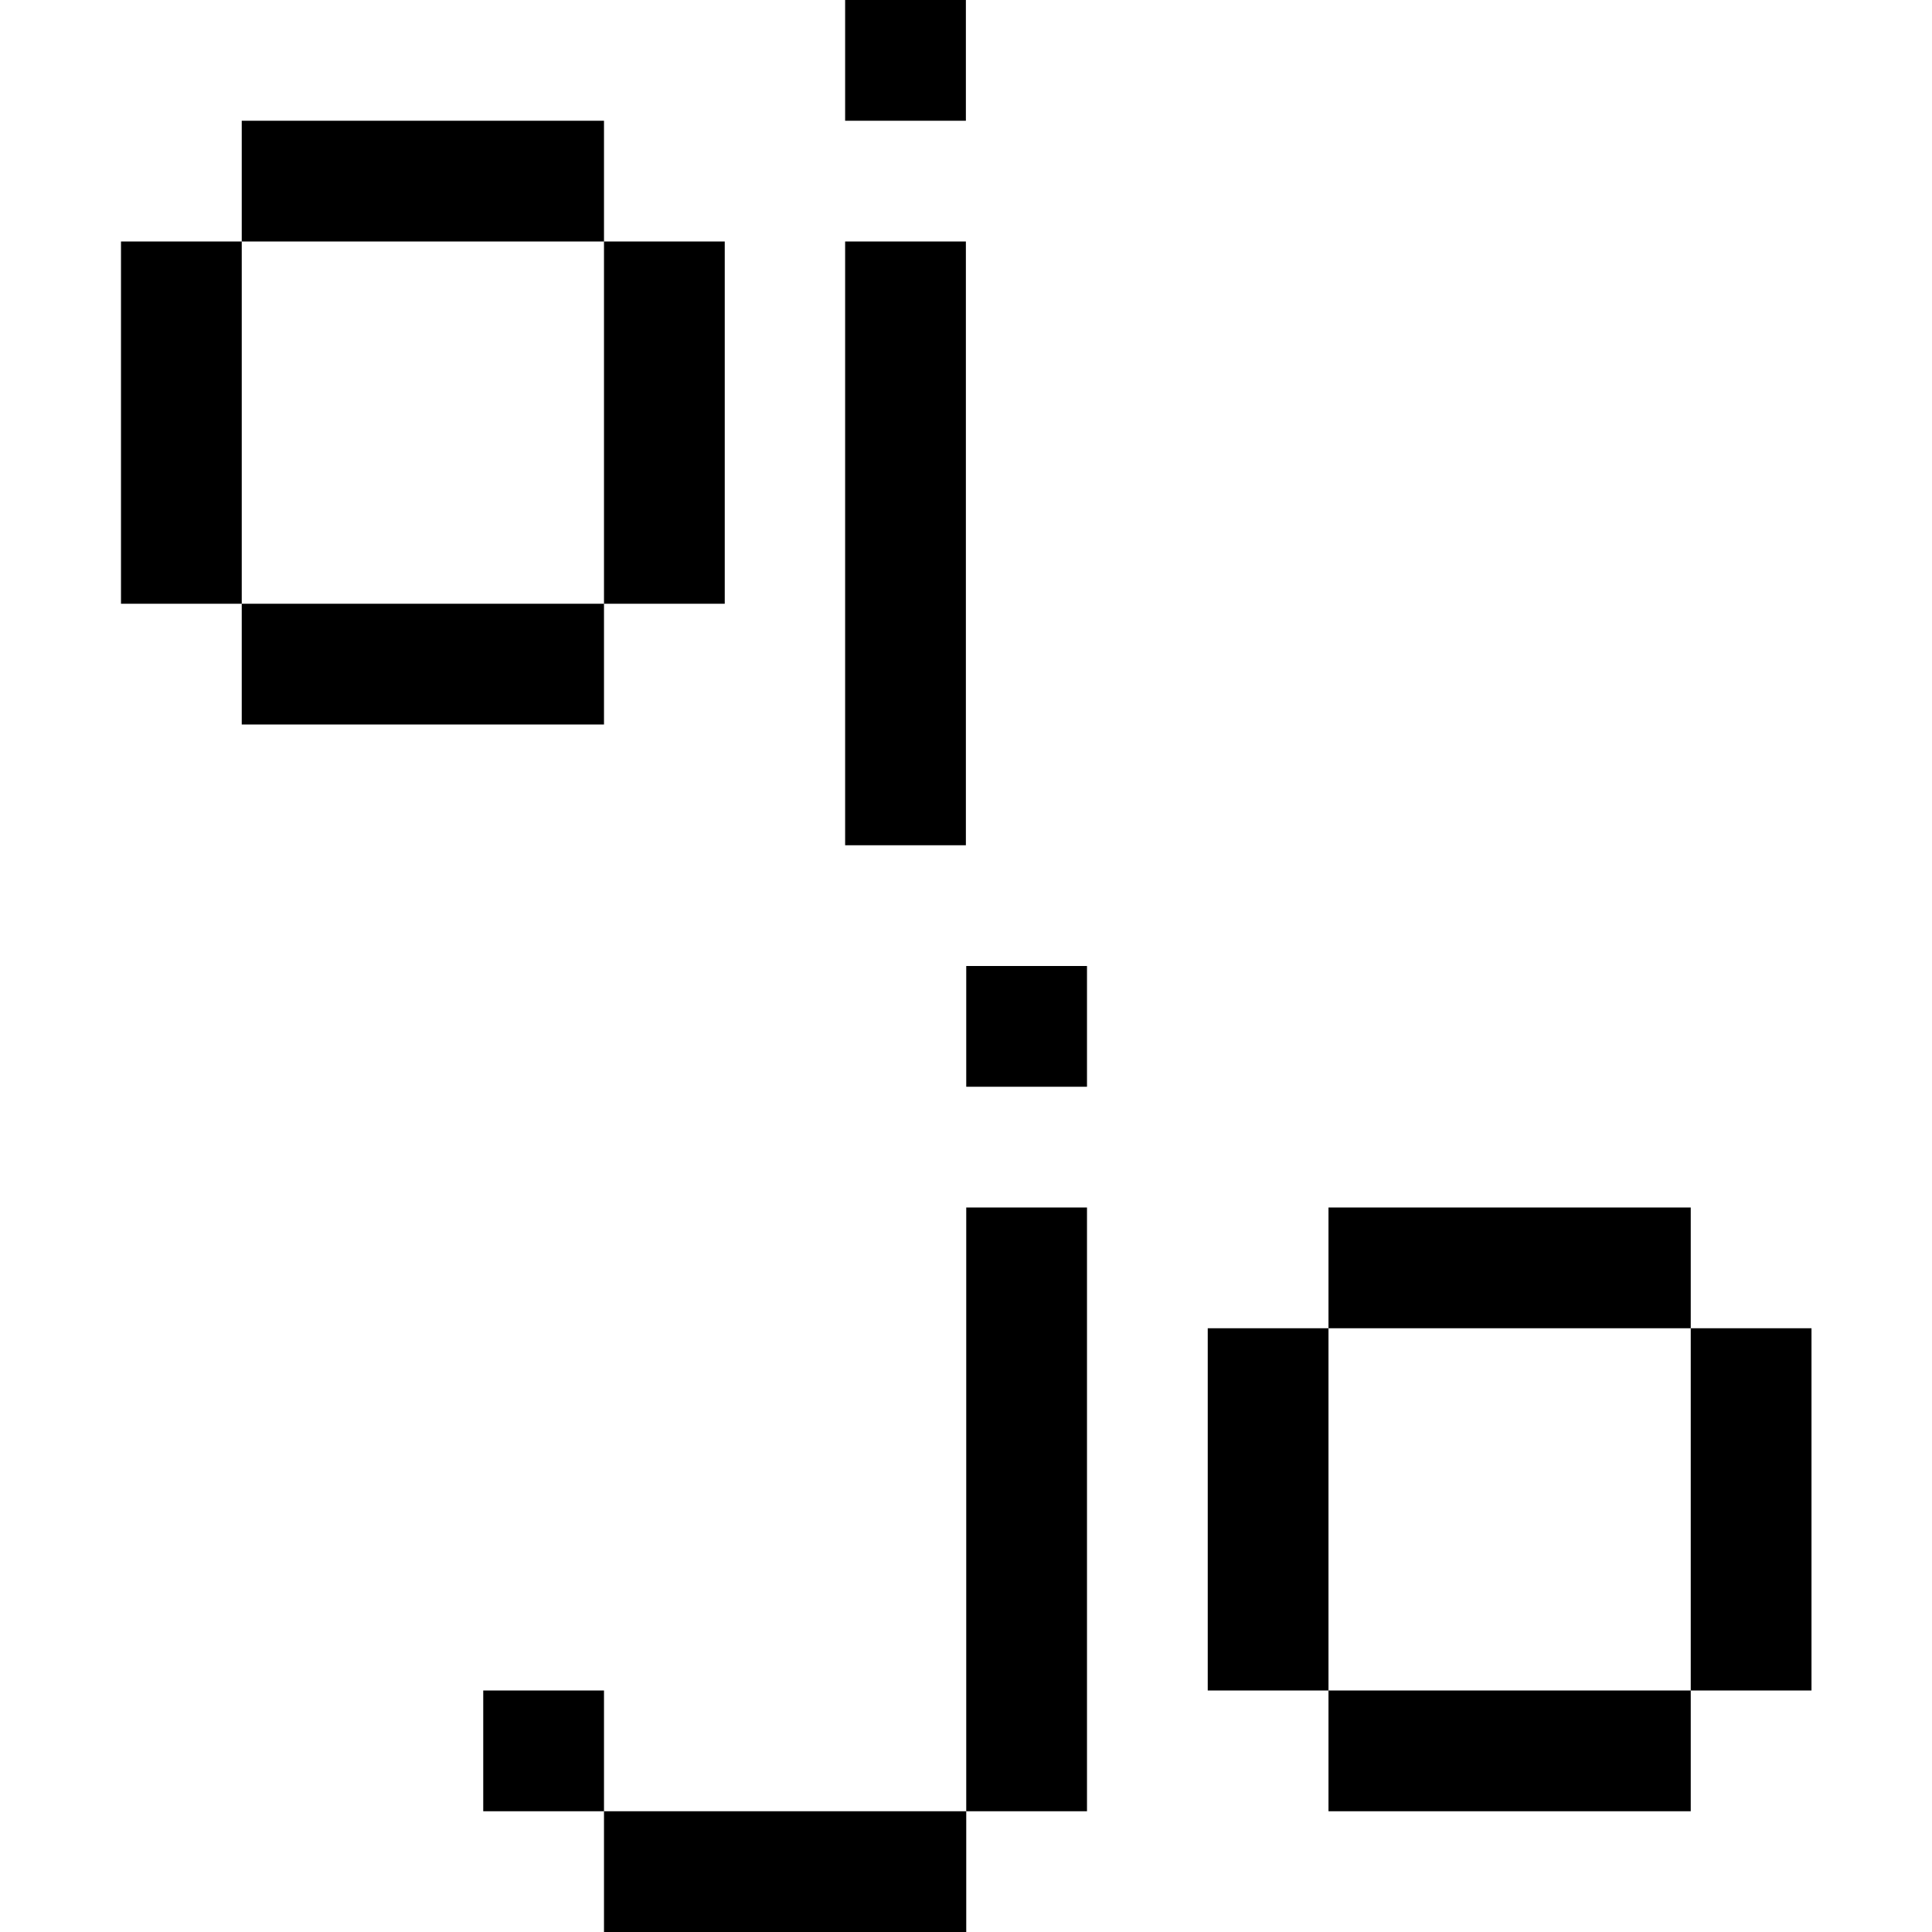 <svg width="16" height="16" viewBox="0 0 16 16" fill="none" xmlns="http://www.w3.org/2000/svg">
<g clip-path="url(#clip0_0_3)">
<path d="M2.002 2V1H5.002V2H2.002ZM2.002 5H1.002V2H2.002V5ZM5.002 2H6.002V5H5.002V2ZM5.002 5V6H2.002V5H5.002Z" fill="black"/>
<path d="M6.999 -4.76837e-07H7.999V1H6.999V-4.76837e-07ZM6.999 2H7.999V7H6.999V2Z" fill="black"/>
<path d="M8.002 8H9.002V9H8.002V8ZM8.002 10H9.002V15H8.002V10ZM4.002 14H5.002V15H4.002V14ZM8.002 15V16H5.002V15H8.002Z" fill="black"/>
<path d="M11.002 11V10H14.002V11H11.002ZM11.002 14H10.002V11H11.002V14ZM14.002 11H15.002V14H14.002V11ZM14.002 14V15H11.002V14H14.002Z" fill="black"/>
</g>
<defs>
<clipPath id="clip0_0_3">
<rect width="16" height="16" fill="white"/>
</clipPath>
</defs>
</svg>
